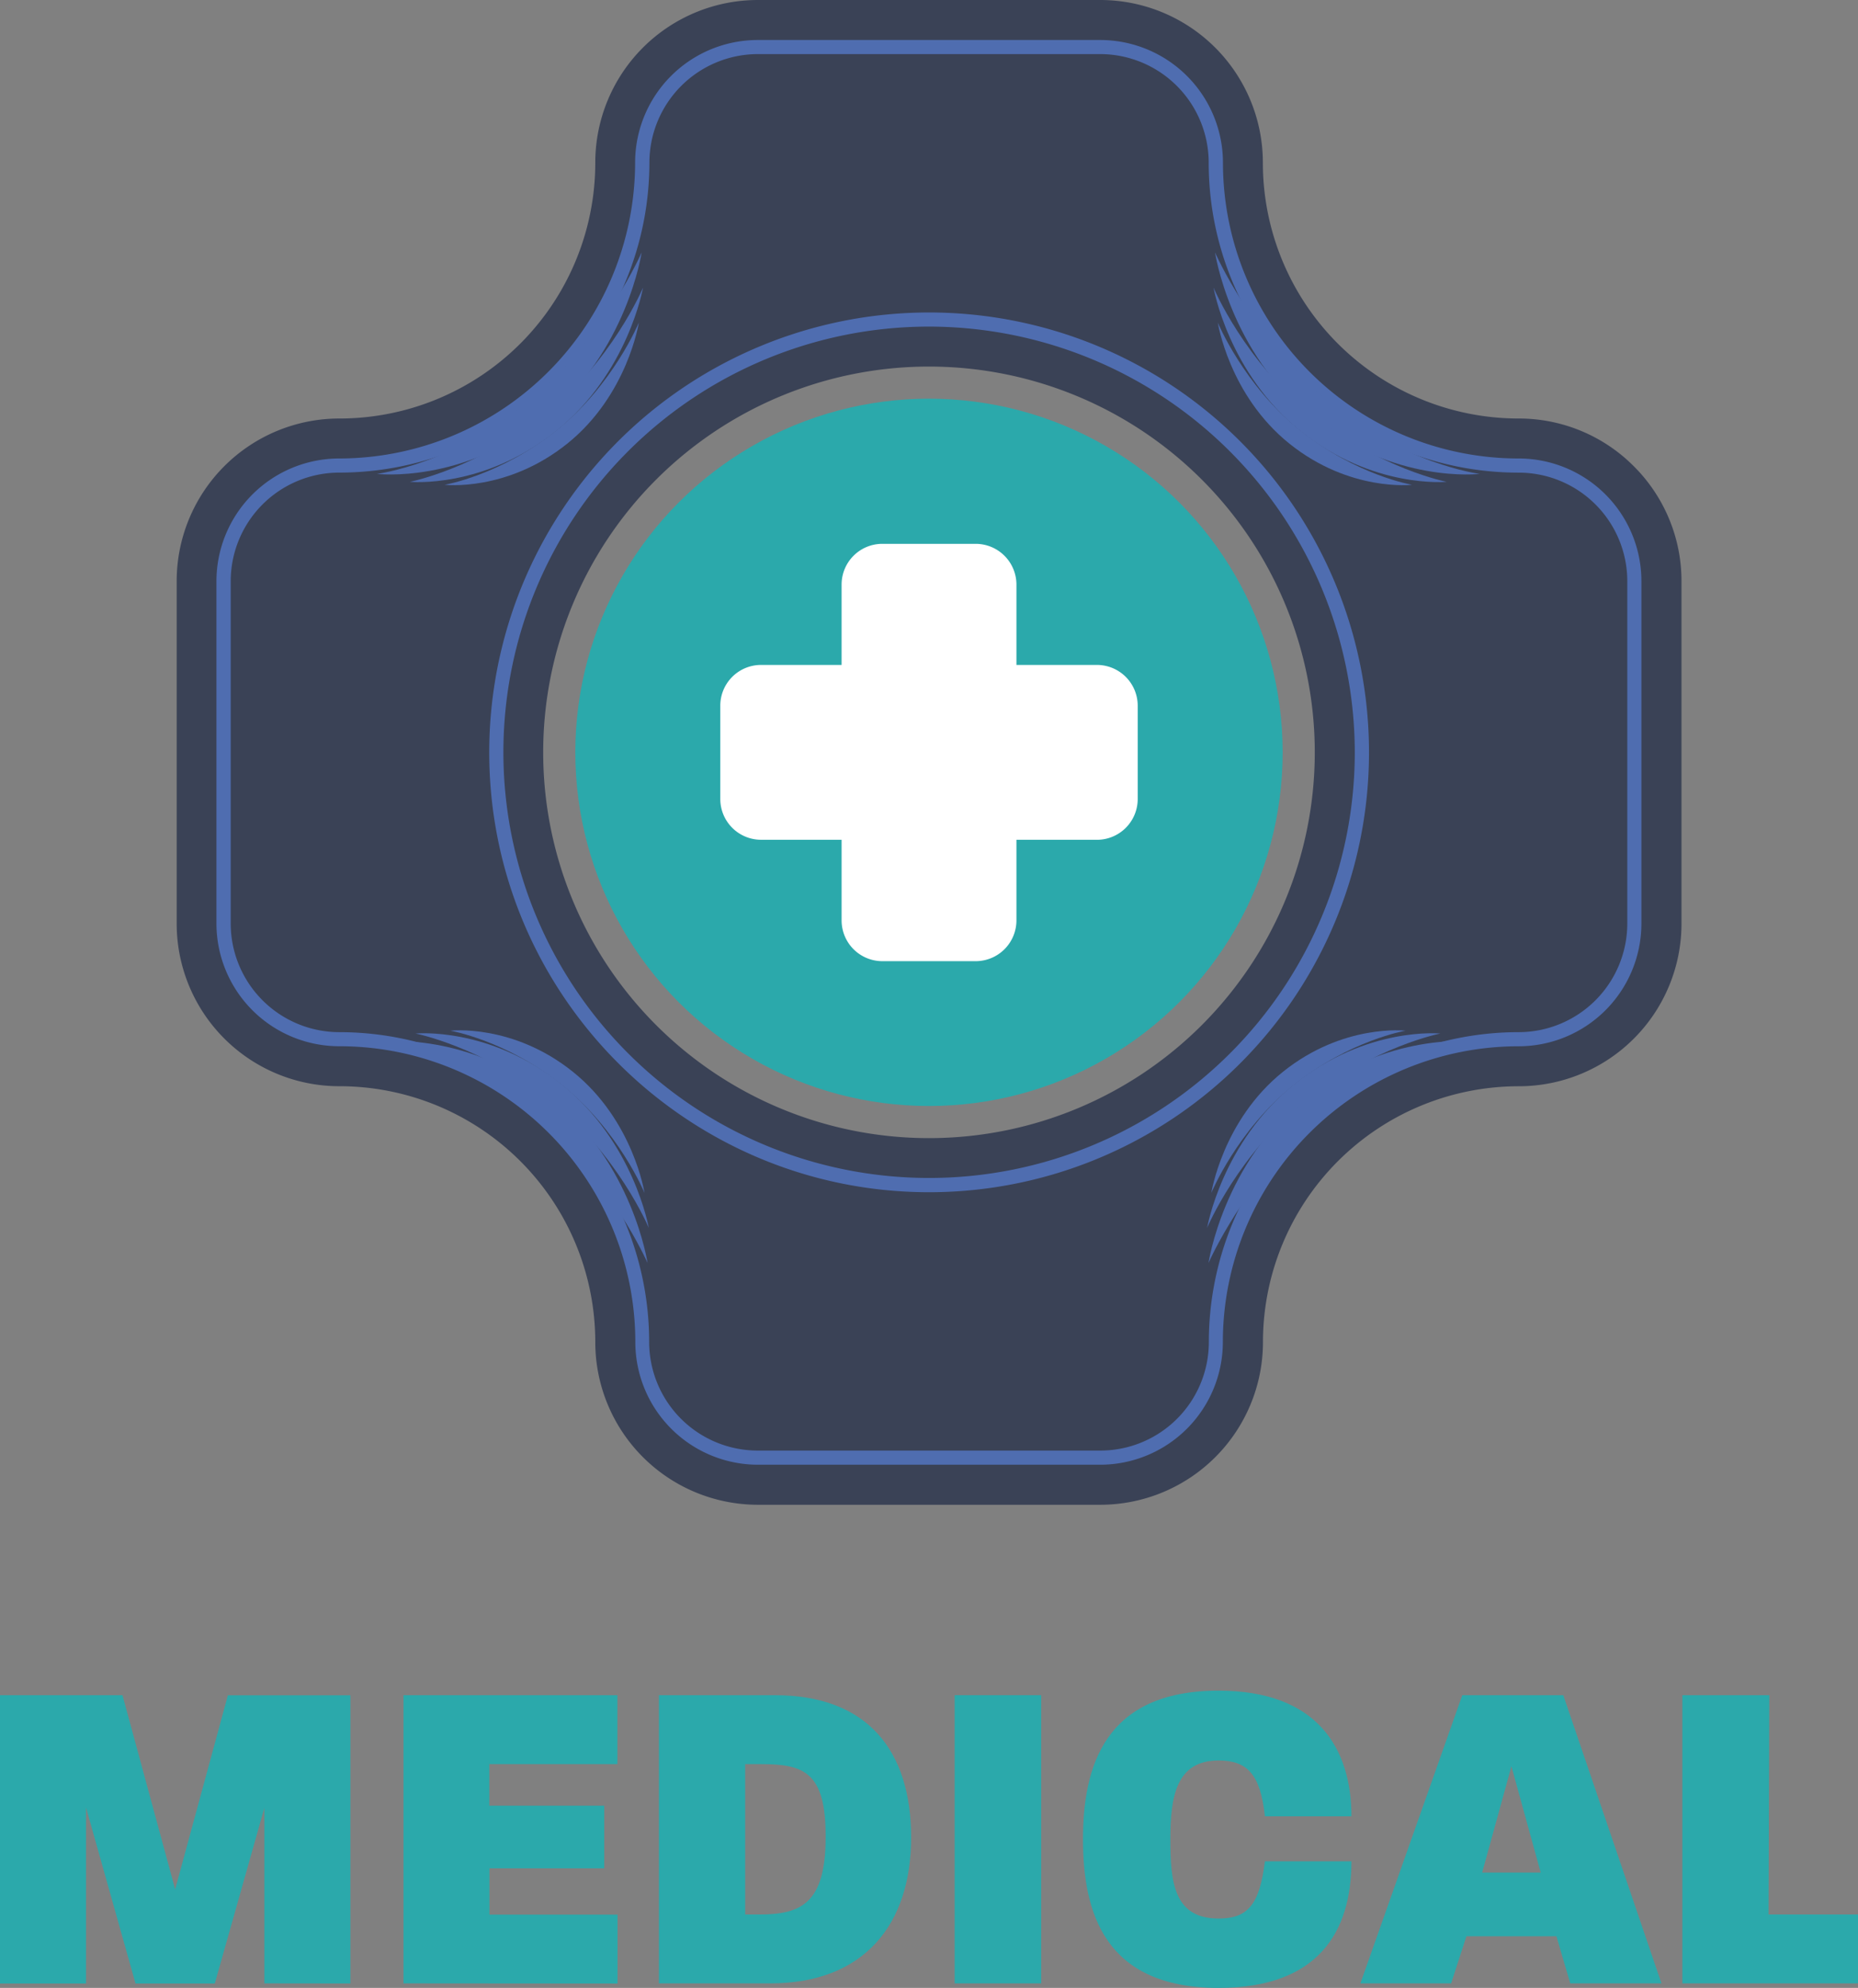 <svg id="Layer_1" data-name="Layer 1" xmlns="http://www.w3.org/2000/svg" viewBox="0 0 536.85 574.4"><rect x="0" y="0" width="536.85" height="574.4" fill="#808080" stroke="none"/><defs><style>.cls-1{fill:#2ba9ab;}.cls-2{fill:#3a4256;}.cls-3{fill:#4f6db0;}.cls-4{fill:#fff;}</style></defs><path class="cls-1" d="M86.38,584.17V533.46L72.06,584.21H49.16L34.85,533.33v50.88H10V500.89H45.39L60.61,557l15.23-56.08h35.4v83.28Z" transform="translate(-10 -11.07)"/><path class="cls-1" d="M126.58,584.17V500.89h61.81v19.92h-37v12h33.19v18.1H151.43v13.39h37v19.92Z" transform="translate(-10 -11.07)"/><path class="cls-1" d="M232.5,584.17H200.39V500.89h33.45c26.8,0,39.42,16,39.42,41.12S259.68,584.17,232.5,584.17Zm-2.61-63.36h-4.58v43.45h4c12.1,0,19.25-3.12,19.25-22.37C248.65,523,242.13,520.81,229.89,520.81Z" transform="translate(-10 -11.07)"/><path class="cls-1" d="M285.84,584.17V500.89h25v83.28Z" transform="translate(-10 -11.07)"/><path class="cls-1" d="M362.09,585.47c-33.18,0-39.17-22.12-39.17-42.94s6.11-42.95,39.17-42.95c28.62,0,38.39,16.79,38.39,36.31h-25c-1.29-12.1-5.06-16.13-13.39-16.13-12.24,0-13.93,10.41-13.93,22.77s1,22.9,13.93,22.9c8.45,0,11.84-4,13.39-16.54h25C400.48,569.33,390.85,585.47,362.09,585.47Z" transform="translate(-10 -11.07)"/><path class="cls-1" d="M463.71,584.17l-4-13.62h-26l-4.43,13.62H403.07l29.44-83.28h29.18l28.37,83.28Zm-17-62.72-8.46,30.7h16.92Z" transform="translate(-10 -11.07)"/><path class="cls-1" d="M496.1,584.17V500.89h25.12L521,564.25h25.9v19.92Z" transform="translate(-10 -11.07)"/><path class="cls-2" d="M482.05,145.77A46.81,46.81,0,0,0,448.82,132a73.93,73.93,0,0,1-73.93-73.93,47,47,0,0,0-47-47H229a47,47,0,0,0-47,47A73.93,73.93,0,0,1,108.05,132h0a47,47,0,0,0-47,47v98.93a47,47,0,0,0,47,47h0A73.93,73.93,0,0,1,182,398.87a47,47,0,0,0,47,47h98.92a47,47,0,0,0,47-47,73.93,73.93,0,0,1,73.93-73.93,47,47,0,0,0,47-47V179A46.81,46.81,0,0,0,482.05,145.77ZM278.42,339.93A111.47,111.47,0,1,1,389.89,228.46,111.47,111.47,0,0,1,278.42,339.93Z" transform="translate(-10 -11.07)"/><path class="cls-3" d="M327.89,434.3H229a35.47,35.47,0,0,1-35.43-35.44A85.5,85.5,0,0,0,108,313.38a35.49,35.49,0,0,1-35.46-35.46V179A35.48,35.48,0,0,1,108,143.55a85.61,85.61,0,0,0,85.51-85.48A35.45,35.45,0,0,1,229,22.63h98.92a35.48,35.48,0,0,1,35.44,35.44,85.48,85.48,0,0,0,85.48,85.48h0A35.47,35.47,0,0,1,484.27,179v98.93a35.5,35.5,0,0,1-35.45,35.46,85.49,85.49,0,0,0-85.49,85.48h0A35.48,35.48,0,0,1,327.89,434.3ZM229,26.7a31.39,31.39,0,0,0-31.36,31.37A89.67,89.67,0,0,1,108,147.63,31.4,31.4,0,0,0,76.66,179v98.93A31.41,31.41,0,0,0,108,309.31a89.55,89.55,0,0,1,89.57,89.53v0A31.38,31.38,0,0,0,229,430.21h98.92a31.36,31.36,0,0,0,31.36-31.35,89.55,89.55,0,0,1,89.55-89.55h0a31.42,31.42,0,0,0,31.36-31.39V179a31.38,31.38,0,0,0-31.38-31.36,89.55,89.55,0,0,1-89.57-89.54v0A31.4,31.4,0,0,0,327.87,26.7Zm49.45,328.86c-70,0-127.09-57-127.09-127.1a127.1,127.1,0,1,1,127.09,127.1Zm0-250.12a123,123,0,1,0,123,123h0a123.16,123.16,0,0,0-123-123Z" transform="translate(-10 -11.07)"/><circle class="cls-1" cx="268.42" cy="217.39" r="102.19"/><path class="cls-4" d="M338.73,215v26.94a11.79,11.79,0,0,1-11.79,11.79H303.69V277a11.79,11.79,0,0,1-11.79,11.8H265A11.79,11.79,0,0,1,253.17,277V253.72H229.91a11.79,11.79,0,0,1-11.79-11.79V215A11.78,11.78,0,0,1,229.9,203.2h23.27V180a11.77,11.77,0,0,1,11.77-11.79h27A11.79,11.79,0,0,1,303.69,180V203.2h23.25A11.79,11.79,0,0,1,338.73,215Z" transform="translate(-10 -11.07)"/><path class="cls-3" d="M118.92,148s22.44-2.83,44.22-21.31S195.4,84,195.4,84s-4.23,28.87-28,47.93S118.92,148,118.92,148Z" transform="translate(-10 -11.07)"/><path class="cls-3" d="M128.43,150.29s18.83-3.61,38.62-19.13,28.75-37,28.75-37-4.27,24.73-25.18,41.5S128.43,150.29,128.43,150.29Z" transform="translate(-10 -11.07)"/><path class="cls-3" d="M138.47,151.15s16-2.66,32.35-15.75,23.77-31.13,23.77-31.13-3.25,21-20.7,35S138.47,151.15,138.47,151.15Z" transform="translate(-10 -11.07)"/><path class="cls-3" d="M437.55,148s-22.43-2.83-44.21-21.31S361.07,84,361.07,84s4.23,28.87,28,47.93S437.55,148,437.55,148Z" transform="translate(-10 -11.07)"/><path class="cls-3" d="M428,150.29s-18.84-3.61-38.62-19.13-28.75-37-28.75-37,4.27,24.73,25.15,41.48S428,150.29,428,150.29Z" transform="translate(-10 -11.07)"/><path class="cls-3" d="M418,151.15s-16-2.66-32.36-15.75-23.77-31.13-23.77-31.13,3.25,21,20.7,35S418,151.15,418,151.15Z" transform="translate(-10 -11.07)"/><path class="cls-3" d="M120.57,312.06s22.43,2.83,44.21,21.31S197.1,376,197.1,376s-4.24-28.87-28-47.93S120.57,312.06,120.57,312.06Z" transform="translate(-10 -11.07)"/><path class="cls-3" d="M130.07,309.71s18.83,3.62,38.62,19.14,28.76,37,28.76,37-4.27-24.74-25.19-41.5S130.07,309.71,130.07,309.71Z" transform="translate(-10 -11.07)"/><path class="cls-3" d="M140.11,308.89s16,2.66,32.35,15.75,23.77,31.13,23.77,31.13-3.25-21-20.69-35S140.11,308.89,140.11,308.89Z" transform="translate(-10 -11.07)"/><path class="cls-3" d="M435.67,312.06s-22.44,2.83-44.22,21.31S359.19,376,359.19,376s4.23-28.87,28-47.93S435.67,312.06,435.67,312.06Z" transform="translate(-10 -11.07)"/><path class="cls-3" d="M426.16,309.71s-18.84,3.62-38.62,19.14-28.75,37-28.75,37,4.26-24.74,25.19-41.5S426.16,309.71,426.16,309.71Z" transform="translate(-10 -11.07)"/><path class="cls-3" d="M416.13,308.89s-16,2.66-32.37,15.75S360,355.77,360,355.77s3.26-21,20.69-35S416.13,308.89,416.13,308.89Z" transform="translate(-10 -11.07)"/></svg>
